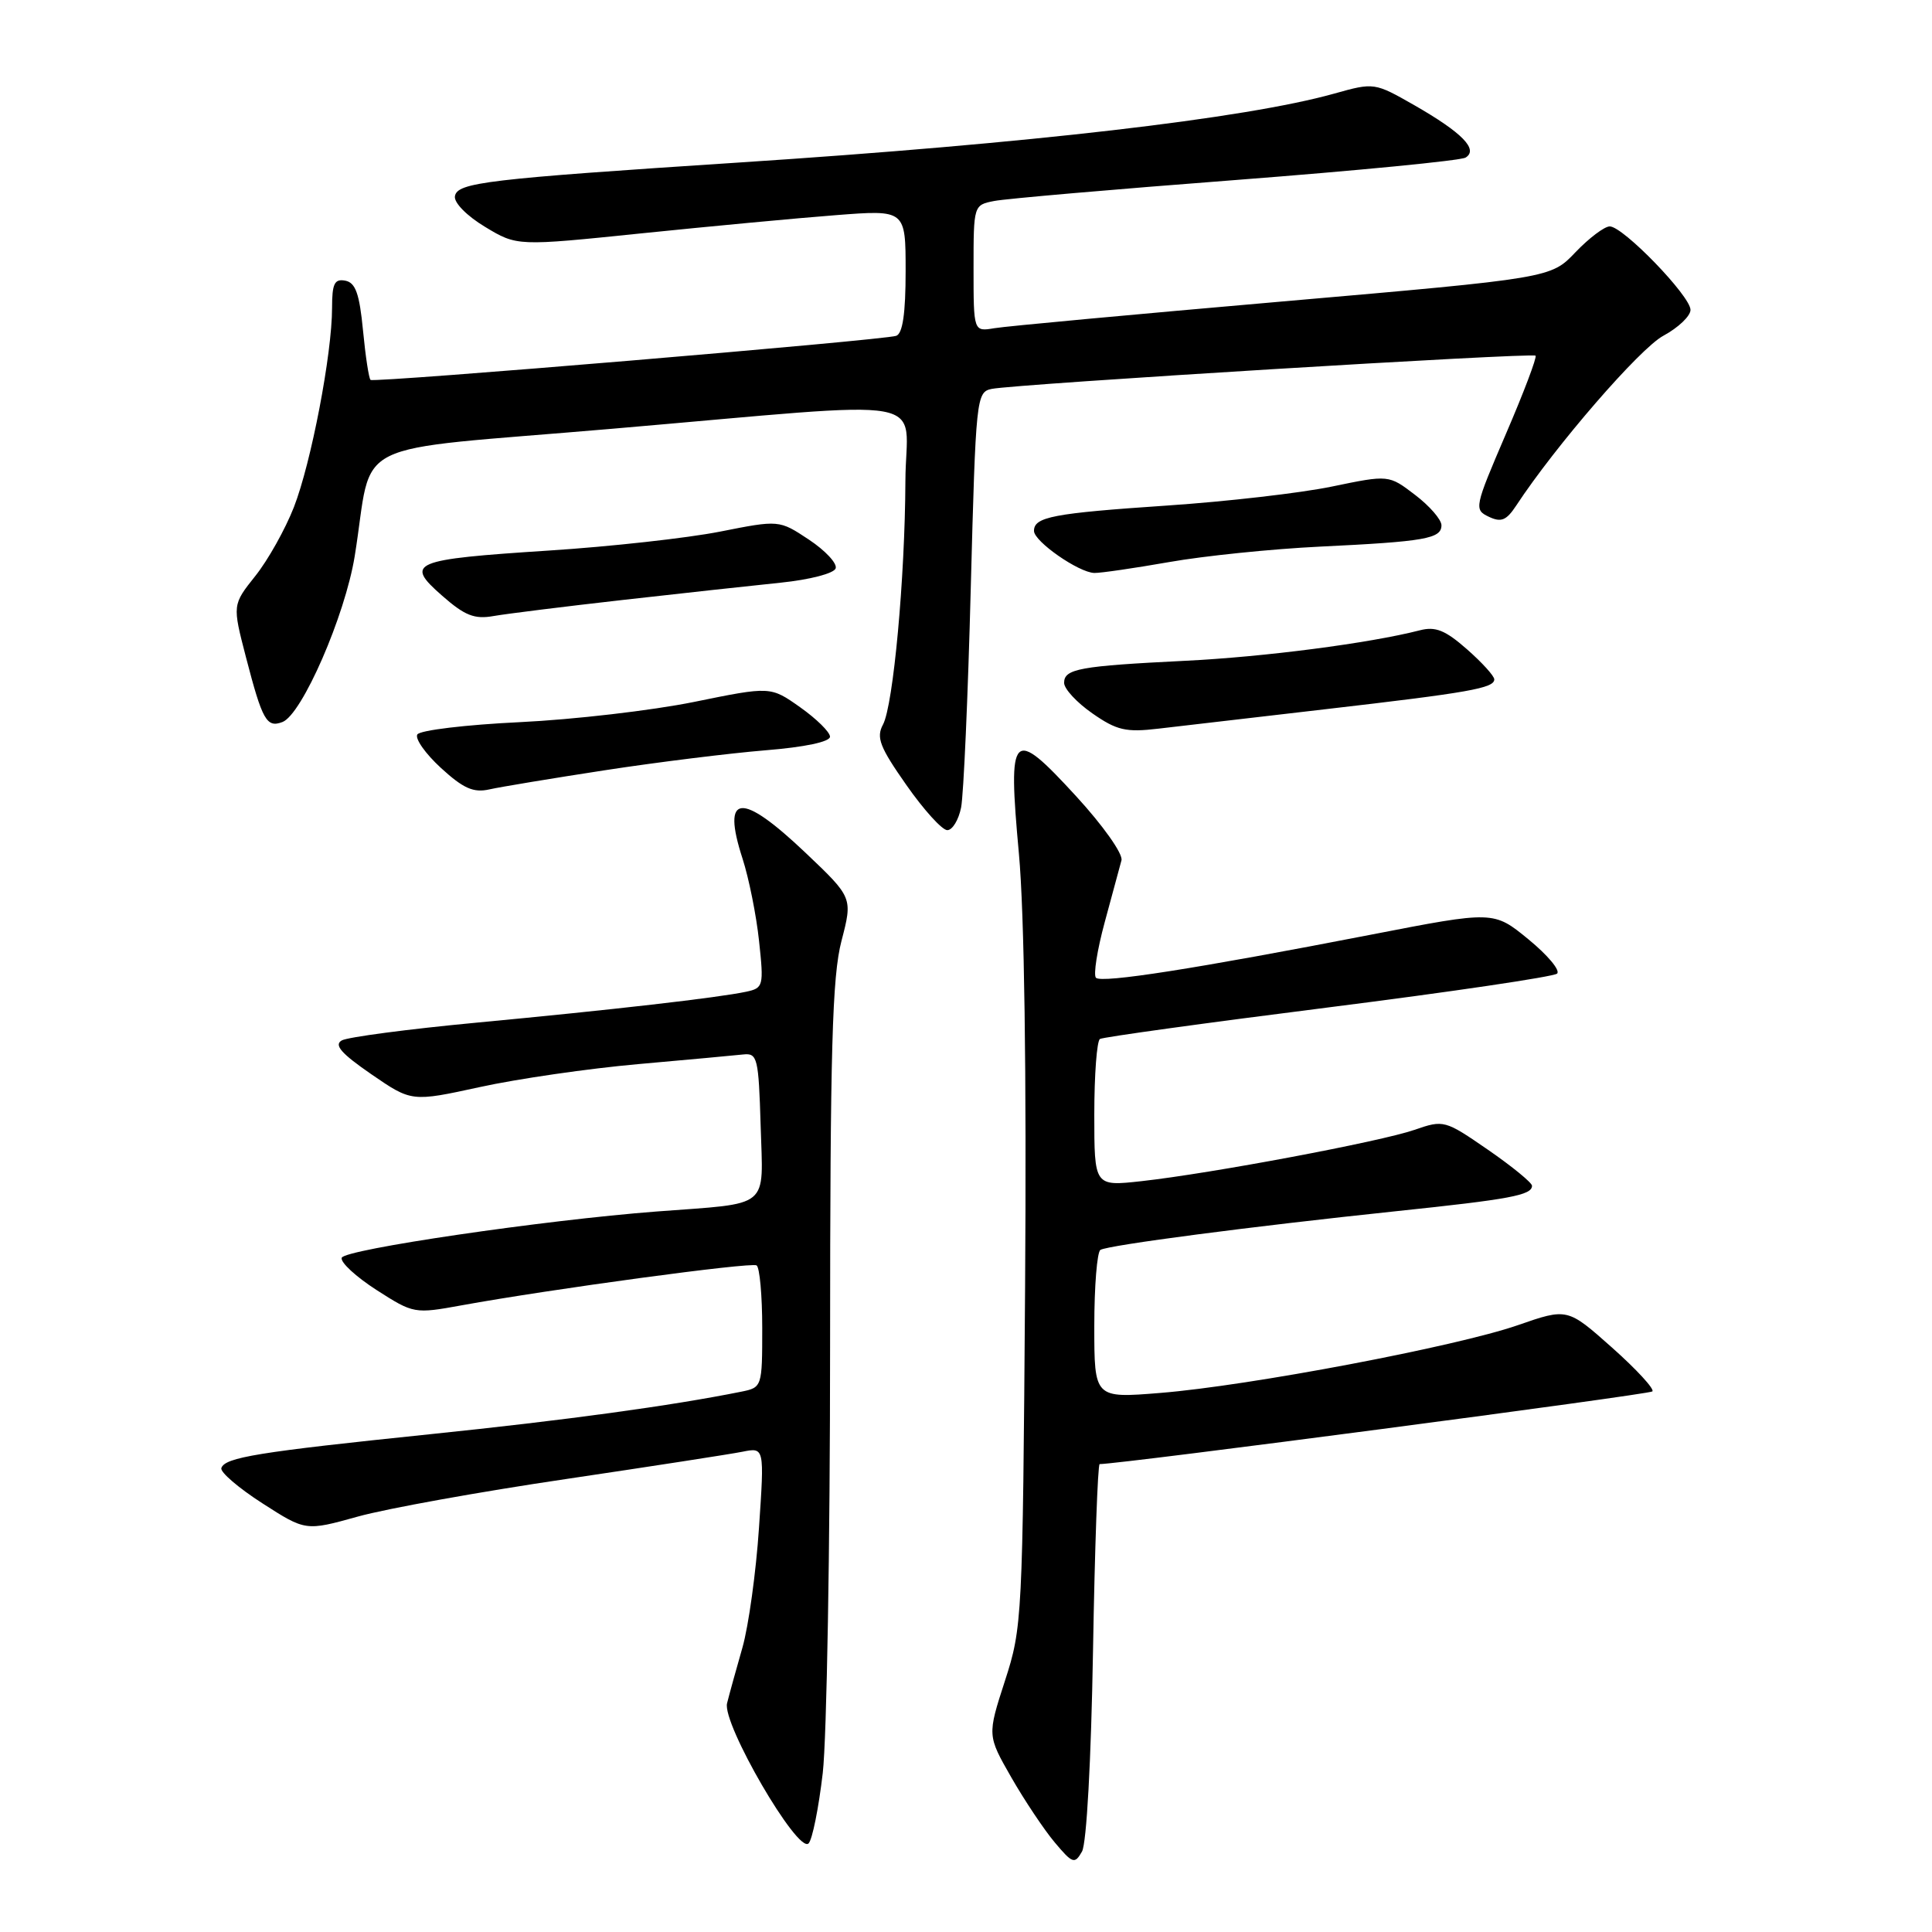 <?xml version="1.0" encoding="UTF-8" standalone="no"?>
<!DOCTYPE svg PUBLIC "-//W3C//DTD SVG 1.1//EN" "http://www.w3.org/Graphics/SVG/1.1/DTD/svg11.dtd" >
<svg xmlns="http://www.w3.org/2000/svg" xmlns:xlink="http://www.w3.org/1999/xlink" version="1.1" viewBox="0 0 256 256">
 <g >
 <path fill="currentColor"
d=" M 144.83 218.75 C 145.06 205.14 145.46 194.00 145.71 194.00 C 148.46 194.00 218.55 184.78 218.95 184.37 C 219.25 184.06 216.84 181.44 213.60 178.56 C 207.69 173.31 207.69 173.31 201.10 175.60 C 192.96 178.42 165.55 183.62 153.75 184.57 C 145.00 185.28 145.00 185.28 145.00 175.70 C 145.00 170.43 145.37 165.89 145.81 165.62 C 146.82 164.99 165.89 162.50 185.00 160.49 C 200.09 158.91 203.00 158.37 203.00 157.12 C 203.00 156.72 200.38 154.57 197.18 152.36 C 191.45 148.41 191.30 148.37 187.43 149.71 C 182.93 151.27 160.54 155.48 151.25 156.51 C 145.00 157.20 145.00 157.20 145.00 147.66 C 145.00 142.41 145.34 137.92 145.75 137.67 C 146.16 137.42 159.78 135.54 176.00 133.49 C 192.22 131.44 205.87 129.42 206.32 129.01 C 206.78 128.59 205.07 126.55 202.53 124.47 C 197.92 120.69 197.92 120.69 181.71 123.84 C 158.44 128.36 145.98 130.31 145.22 129.56 C 144.86 129.19 145.38 125.88 146.38 122.20 C 147.38 118.51 148.38 114.83 148.60 114.00 C 148.83 113.16 146.17 109.40 142.59 105.50 C 134.08 96.23 133.52 96.80 135.01 113.11 C 135.73 120.92 136.03 142.12 135.83 170.50 C 135.51 214.50 135.45 215.66 133.16 222.72 C 130.82 229.95 130.82 229.95 134.00 235.51 C 135.75 238.56 138.34 242.44 139.75 244.12 C 142.13 246.95 142.40 247.04 143.37 245.34 C 143.98 244.26 144.58 233.26 144.83 218.75 Z  M 109.02 234.93 C 109.55 230.29 109.99 204.88 109.99 178.46 C 110.00 139.07 110.27 129.39 111.50 124.68 C 112.99 118.94 112.99 118.94 106.75 113.01 C 98.17 104.86 95.58 105.10 98.39 113.77 C 99.23 116.37 100.22 121.29 100.58 124.70 C 101.22 130.66 101.15 130.92 98.87 131.41 C 95.18 132.20 81.05 133.82 63.11 135.51 C 54.10 136.36 46.08 137.42 45.29 137.86 C 44.22 138.46 45.21 139.59 49.20 142.34 C 54.54 146.01 54.54 146.01 63.59 144.04 C 68.56 142.95 78.01 141.58 84.57 141.00 C 91.13 140.42 97.40 139.84 98.50 139.72 C 100.36 139.52 100.52 140.18 100.79 149.16 C 101.11 160.34 102.29 159.37 87.00 160.53 C 72.07 161.67 45.65 165.55 45.28 166.66 C 45.08 167.26 47.16 169.17 49.89 170.93 C 54.80 174.08 54.92 174.10 61.18 172.96 C 73.00 170.81 99.50 167.22 100.25 167.67 C 100.66 167.92 101.00 171.66 101.00 175.98 C 101.00 183.75 100.97 183.85 98.25 184.40 C 88.97 186.27 74.94 188.19 57.00 190.04 C 34.19 192.40 29.79 193.11 29.33 194.53 C 29.16 195.06 31.60 197.16 34.76 199.19 C 40.50 202.88 40.50 202.88 47.43 200.95 C 51.25 199.89 63.62 197.66 74.93 195.99 C 86.24 194.31 96.80 192.68 98.39 192.36 C 101.29 191.78 101.29 191.78 100.57 202.44 C 100.18 208.31 99.19 215.45 98.38 218.30 C 97.56 221.16 96.64 224.48 96.34 225.69 C 95.66 228.38 105.72 245.68 107.14 244.26 C 107.64 243.76 108.48 239.56 109.02 234.93 Z  M 127.35 107.00 C 127.68 105.35 128.26 92.29 128.63 77.98 C 129.30 52.65 129.37 51.95 131.41 51.53 C 134.60 50.89 203.04 46.70 203.47 47.13 C 203.67 47.34 201.91 52.00 199.54 57.50 C 195.37 67.22 195.30 67.53 197.27 68.47 C 198.91 69.25 199.60 68.97 200.90 67.00 C 206.10 59.08 217.30 46.15 220.40 44.49 C 222.38 43.42 224.00 41.88 224.00 41.06 C 224.00 39.23 215.07 30.00 213.30 30.00 C 212.60 30.00 210.56 31.54 208.76 33.42 C 205.50 36.85 205.50 36.85 170.00 39.94 C 150.47 41.64 133.26 43.23 131.75 43.49 C 129.00 43.95 129.00 43.95 129.00 35.55 C 129.00 27.19 129.01 27.16 131.75 26.63 C 133.26 26.33 147.67 25.08 163.76 23.85 C 179.86 22.61 193.55 21.28 194.20 20.88 C 195.93 19.81 193.75 17.58 187.44 13.96 C 182.13 10.93 182.08 10.92 176.80 12.40 C 165.01 15.71 136.39 19.02 98.00 21.53 C 64.47 23.72 60.58 24.18 60.28 26.00 C 60.13 26.85 61.86 28.61 64.27 30.06 C 68.51 32.62 68.51 32.62 85.00 30.92 C 94.08 29.99 105.66 28.90 110.75 28.51 C 120.00 27.79 120.00 27.79 120.00 35.93 C 120.00 41.54 119.61 44.20 118.75 44.50 C 117.07 45.08 49.61 50.74 49.10 50.34 C 48.88 50.17 48.43 47.22 48.10 43.78 C 47.63 38.91 47.11 37.45 45.75 37.19 C 44.32 36.92 44.00 37.58 44.00 40.80 C 44.00 46.89 41.23 61.33 38.94 67.21 C 37.80 70.12 35.51 74.22 33.83 76.32 C 30.79 80.14 30.79 80.14 32.59 87.08 C 34.77 95.47 35.33 96.47 37.43 95.67 C 40.02 94.67 45.72 81.59 47.00 73.70 C 49.58 57.77 45.32 59.89 81.04 56.82 C 125.03 53.05 120.01 52.16 119.97 63.75 C 119.92 76.56 118.37 93.45 117.00 96.01 C 116.08 97.72 116.57 98.99 120.10 104.02 C 122.40 107.31 124.84 110.00 125.52 110.00 C 126.20 110.00 127.02 108.65 127.35 107.00 Z  M 80.16 102.06 C 87.12 100.99 96.68 99.81 101.41 99.42 C 106.65 99.00 109.99 98.29 109.98 97.61 C 109.97 97.00 108.19 95.25 106.03 93.72 C 102.10 90.94 102.10 90.94 91.96 93.01 C 86.39 94.14 76.00 95.35 68.87 95.69 C 61.75 96.03 55.65 96.76 55.30 97.32 C 54.96 97.87 56.37 99.87 58.43 101.76 C 61.40 104.48 62.74 105.07 64.84 104.60 C 66.30 104.27 73.20 103.13 80.16 102.06 Z  M 175.50 93.99 C 194.69 91.77 198.00 91.19 198.00 90.02 C 198.00 89.57 196.37 87.78 194.38 86.03 C 191.50 83.50 190.21 82.98 188.13 83.52 C 181.48 85.23 167.49 87.05 157.00 87.56 C 143.06 88.25 141.00 88.62 141.00 90.48 C 141.00 91.28 142.69 93.10 144.75 94.53 C 147.98 96.78 149.19 97.06 153.50 96.55 C 156.25 96.23 166.15 95.07 175.50 93.99 Z  M 82.50 79.50 C 90.20 78.63 99.61 77.60 103.42 77.21 C 107.32 76.81 110.51 75.98 110.73 75.31 C 110.95 74.65 109.35 72.94 107.18 71.50 C 103.24 68.89 103.24 68.89 95.37 70.45 C 91.04 71.30 80.86 72.43 72.75 72.95 C 54.56 74.13 53.57 74.54 58.57 78.92 C 61.58 81.57 62.87 82.08 65.39 81.63 C 67.10 81.33 74.80 80.37 82.50 79.50 Z  M 154.90 74.48 C 159.52 73.66 168.52 72.74 174.90 72.43 C 188.82 71.76 191.00 71.38 191.00 69.60 C 191.00 68.85 189.43 67.04 187.51 65.58 C 184.02 62.91 184.02 62.91 176.49 64.47 C 172.35 65.33 162.51 66.46 154.62 66.99 C 139.53 68.01 136.99 68.49 137.01 70.36 C 137.03 71.75 142.92 75.86 145.00 75.92 C 145.82 75.94 150.28 75.29 154.90 74.48 Z "/>
</g>
</svg>